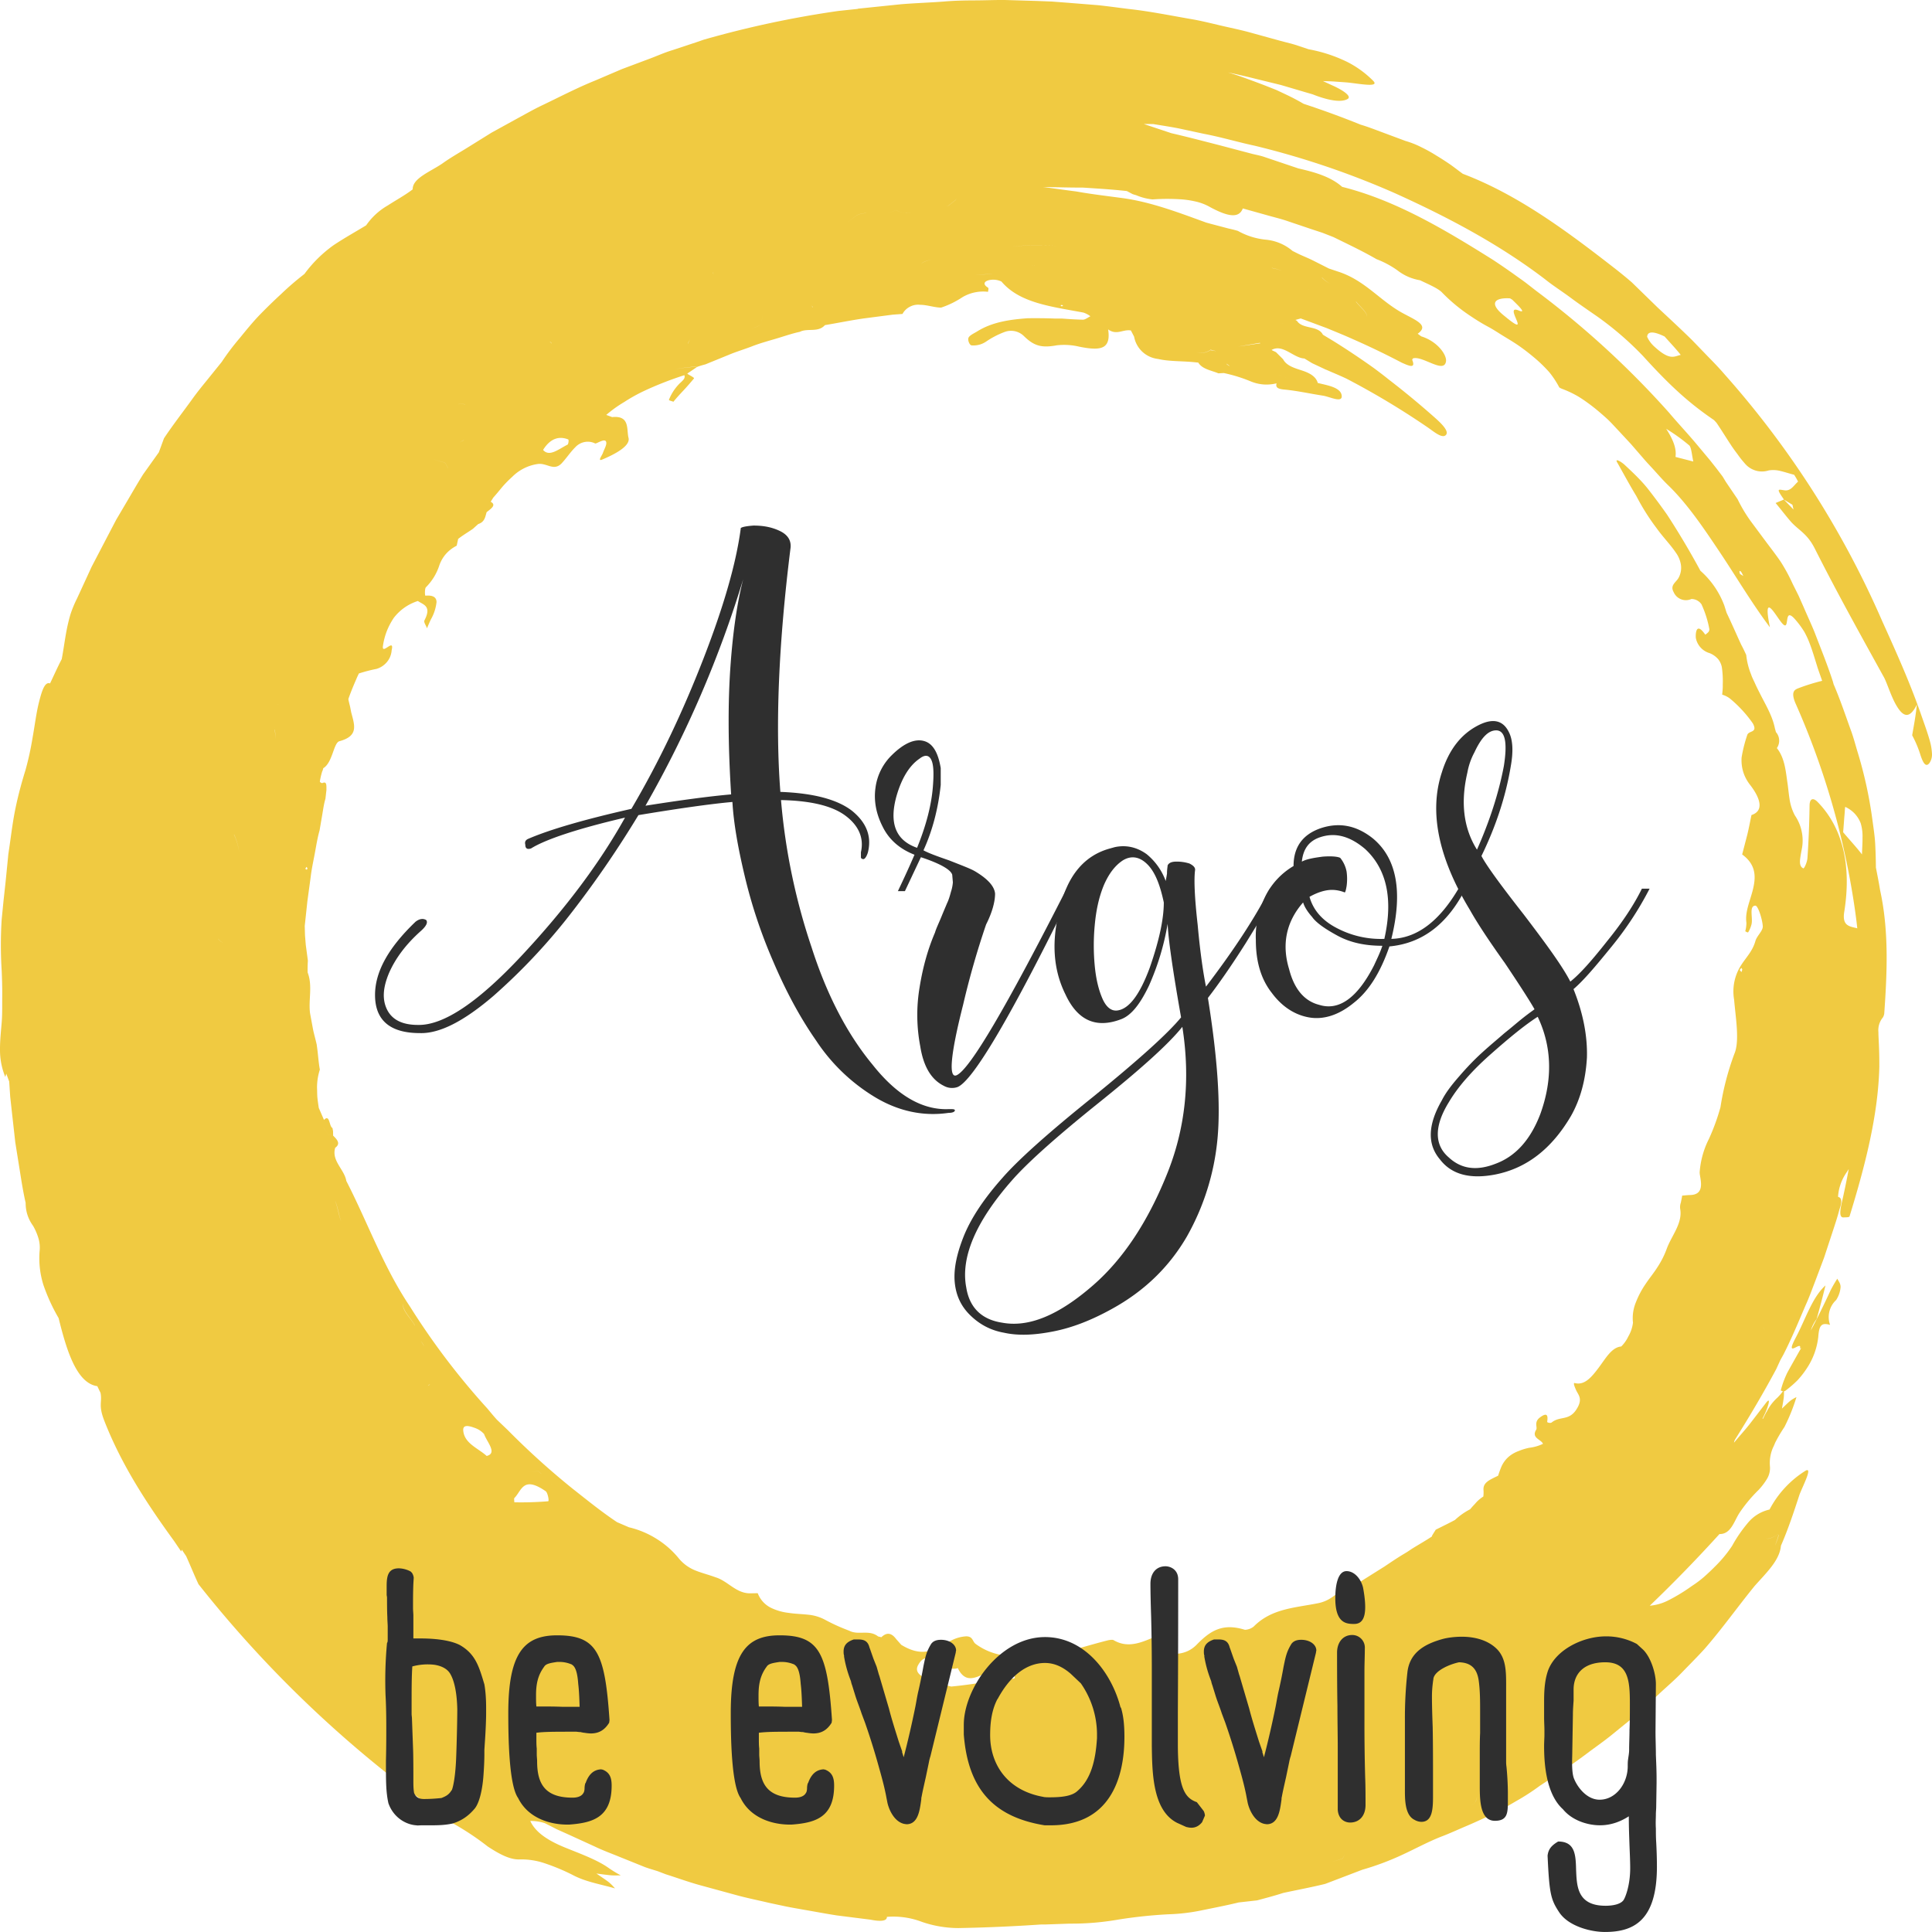 <svg width="84" height="84" fill="none" xmlns="http://www.w3.org/2000/svg"><path d="M77.432 67.205c.316-.723.568-1.488.806-2.217.137-.368.6-1.239.258-1.04a4.392 4.392 0 00-1.559 1.683c-.397.094-.721.3-.972.617-.249.3-.468.62-.655.962a5.52 5.52 0 01-.72.875c-.152.155-.316.31-.486.462a4.656 4.656 0 01-.55.413c-.34.245-.698.462-1.075.649a2.207 2.207 0 01-.75.205 62.415 62.415 0 003.03-3.116c.493.01.627-.535.86-.905.243-.365.522-.7.836-1.008a2.87 2.87 0 00.376-.495.91.91 0 00.124-.521c-.026-.285.017-.56.13-.825.034-.068.066-.14.093-.211.121-.238.256-.468.406-.689.212-.419.386-.852.523-1.3a1.55 1.55 0 00-.255.15c-.126.102-.25.232-.376.348.03-.164.06-.331.08-.487.008-.088.011-.177.008-.265a.125.125 0 00.062-.023c.184-.139.359-.288.522-.45a3.9 3.9 0 00.42-.541 3.08 3.08 0 00.488-1.354c.037-.527.153-.618.512-.519a1.01 1.01 0 01.264-1.08c.11-.17.175-.354.193-.553.007-.162-.086-.26-.142-.375a5.725 5.725 0 00-.293.508 35.83 35.83 0 01-.858 1.742c.053-.179.136-.344.25-.493.128-.446.263-.954.387-1.464-.575.516-.861 1.45-1.28 2.246-.542 1.013.285.09.168.496a.251.251 0 00.058-.028c-.204.36-.41.723-.603 1.074-.122.251-.22.51-.288.78 0 0 .043.026.095.032a2.298 2.298 0 01-.247.285c-.186.17-.337.367-.45.59-.063.098-.118.217-.163.313l-.031.013c.04-.088.084-.177.126-.266.103-.226.273-.744.027-.427l-.675.878c-.222.288-.484.57-.713.851a.341.341 0 01.046-.139c.628-1 1.233-2.021 1.79-3.063l.176-.384.135-.244c.358-.7.657-1.429.967-2.15.154-.336.281-.693.41-1.027l.39-1.035.344-1.046c.115-.35.233-.698.324-1.052.114-.309.115-.507-.06-.549a2.08 2.08 0 01.377-1.069 7.37 7.37 0 00.088-.139 35.091 35.091 0 01-.313 1.51c-.08.36-.085.604.086.593.087-.005.246.002.261-.043.653-2.12 1.245-4.36 1.296-6.512.003-.844-.041-1.245-.04-1.502a.868.868 0 01.194-.637.435.435 0 00.06-.17c.125-1.784.208-3.597-.183-5.374-.05-.318-.116-.645-.18-.973a23.815 23.815 0 00-.03-1.016c-.017-.34-.07-.675-.116-1.014a18.391 18.391 0 00-.656-3.012c-.1-.337-.185-.665-.308-.986-.233-.65-.454-1.305-.728-1.94l-.036-.131c-.234-.718-.524-1.43-.797-2.143-.144-.354-.307-.7-.457-1.051l-.232-.525-.26-.52a7.569 7.569 0 00-.527-.97c-.206-.3-.43-.588-.646-.877l-.649-.874a6.331 6.331 0 01-.57-.955l-.515-.76-.136-.226-.276-.363-.274-.347-.585-.7c-.39-.467-.81-.909-1.202-1.375a39.06 39.06 0 00-5.758-5.28c.132.314.181.551.092.66.09-.109.04-.346-.092-.66l-.459-.357c-.155-.118-.315-.226-.474-.342a30.64 30.64 0 00-.96-.66c-2.054-1.287-4.204-2.583-6.556-3.172-.493-.44-1.195-.641-1.9-.8l-1.533-.517c-.154-.047-.314-.078-.472-.116l-1.432-.378c-.693-.178-1.388-.36-2.088-.522l-1.197-.399.403.001c.371.062.743.117 1.114.19l1.107.238c.74.14 1.46.358 2.193.514a36.323 36.323 0 016.069 2.051c2.28 1.028 4.54 2.215 6.56 3.757.35.282.743.527 1.117.807.375.278.768.545 1.15.81.717.509 1.379 1.08 1.984 1.712 1.19 1.31 1.998 2.046 3.089 2.79.04.039.079.083.117.126.201.294.396.614.595.916.098.151.2.296.31.437.093.135.193.262.301.384a.989.989 0 00.477.33.964.964 0 00.583-.002c.177-.028.35-.018.521.028.195.046.392.114.582.16.065.095.122.195.172.3-.18.152-.31.419-.589.377-.278-.04-.378-.105-.024.4l-.362.152c.237.284.49.619.7.852.335.353.68.492 1 1.123.983 1.95 2.025 3.816 2.99 5.566.143.236.326.879.58 1.294.254.416.537.613.874-.077-.047.4-.089.668-.125.87l-.082.471c.152.283.275.576.368.882.103.304.218.524.376.334a.643.643 0 00.117-.41 2.448 2.448 0 00-.091-.555c-.11-.4-.278-.845-.406-1.218-.48-1.367-1.07-2.677-1.663-3.988a40.374 40.374 0 00-6.852-10.732c-.223-.26-.46-.508-.699-.75l-.71-.736c-.488-.48-.993-.947-1.494-1.414l-1.14-1.11a19.435 19.435 0 00-.713-.585c-2.056-1.6-4.214-3.216-6.63-4.13-.19-.137-.37-.281-.56-.414a12.66 12.66 0 00-.596-.383 6.446 6.446 0 00-.629-.35 3.885 3.885 0 00-.702-.28l-.977-.364c-.323-.119-.646-.248-.979-.346-.814-.33-1.65-.634-2.48-.907a9.58 9.58 0 00-.731-.387l-.451-.213-.509-.201a41.46 41.46 0 00-1.113-.41 11.779 11.779 0 00-.487-.154c.395.084.789.173 1.183.273l1.04.054-1.04-.054 1.121.274 1.105.326.27.078c.704.28 1.254.362 1.524.206.195-.11-.177-.374-.648-.585l-.42-.194c.17.005.341.008.509.02l.506.036c.492.042 1.47.246 1.17-.065a4.396 4.396 0 00-1.11-.814 6.421 6.421 0 00-1.696-.56l-.635-.21-.65-.172-1.294-.357c-.43-.117-.869-.204-1.305-.307-.436-.103-.861-.208-1.312-.282-.878-.153-1.752-.33-2.641-.426-.442-.055-.882-.117-1.327-.164L46.403.118l-.67-.051-.67-.026-1.34-.04c-.446-.006-.886.015-1.34.016-.455.002-.885.01-1.346.05-.614.047-1.246.067-1.866.118l-1.862.192-.024.011-.84.089c-1.979.283-3.93.7-5.85 1.249l-.303.105-1.046.347c-.36.107-.685.259-1.032.386l-1.173.44-1.16.496c-.784.316-1.527.705-2.286 1.068-.38.178-.743.39-1.114.589l-1.11.611-1.068.664c-.358.222-.722.427-1.066.674-.515.355-1.31.644-1.293 1.127-.34.26-.721.464-1.081.698a2.88 2.88 0 00-.944.867c-.474.288-.953.553-1.421.866-.487.35-.91.767-1.263 1.249-.352.272-.69.561-1.01.869a23.79 23.79 0 00-.939.913c-.302.315-.58.657-.856.996-.285.334-.55.683-.792 1.048l-.654.81c-.22.27-.438.54-.638.821-.406.563-.835 1.112-1.217 1.688l-.222.606.404-.28.016-.024c.033.133.074.254.102.396-.028-.142-.069-.263-.102-.396l-.016.024-.404.28-.684.96c-.271.432-.522.875-.782 1.313l-.39.662-.36.688-.707 1.355-.64 1.39a4.933 4.933 0 00-.284.69 7.751 7.751 0 00-.16.66c-.083.43-.134.842-.216 1.276-.182.347-.339.704-.508 1.057-.233-.095-.364.354-.481.815-.117.462-.185 1.026-.277 1.533-.078.482-.181.96-.313 1.43-.165.53-.31 1.068-.423 1.608-.115.54-.183 1.09-.26 1.632l-.06.408-.04.41-.081.814-.089.81-.08.813a17.68 17.68 0 00.001 2.211c.016.367.027.736.024 1.11-.005.375.008.753-.023 1.138-.03.383-.077.785-.074 1.195-.002.409.076.805.23 1.184l.048-.164-.008.012.13.349.044.663.073.662.148 1.322.21 1.315c.07.439.14.879.24 1.312-.002.367.106.701.323 1 .09.155.162.317.217.489.069.204.09.414.066.627-.037.49.018.97.162 1.44.173.507.395.993.666 1.456.348 1.414.784 2.831 1.682 2.96l.14.29c.08.414-.104.512.156 1.193.746 1.923 1.854 3.616 3.045 5.253l.304.449.03-.076.19.285c.18.397.346.814.534 1.215a50.672 50.672 0 009.795 9.447.91.91 0 00.505.594c.125.075.263.139.404.204.14.064.282.118.414.184.51.29.996.614 1.457.975.49.32.965.584 1.402.562a3.15 3.15 0 011.082.17c.435.146.857.323 1.264.534.554.283 1.192.381 1.786.557a2.297 2.297 0 00-.259-.263c-.165-.128-.363-.254-.549-.384.217.028.442.06.647.078.15.01.278 0 .414.003a5.276 5.276 0 01-.508-.308c-.504-.363-1.22-.62-1.899-.896-.678-.275-1.288-.628-1.529-1.162.215-.003.426.028.631.094l.53.27.543.244 1.085.496c.358.174.733.309 1.1.46l1.105.445c.179.064.363.116.543.173l.35.134c.506.16 1.002.342 1.514.482l1.531.418c.48.133.97.23 1.454.345l.733.156c.244.05.488.09.735.135.489.083.976.177 1.468.253l1.476.187c.437.088.715.06.706-.123a3.492 3.492 0 011.524.218 4.908 4.908 0 001.588.269 71.238 71.238 0 003.609-.157h.196l-.005-.017.005.017 1.034-.036c.713.005 1.422-.055 2.124-.178a20.816 20.816 0 012.156-.228 8.304 8.304 0 001.525-.186c.513-.104 1.035-.206 1.54-.329l.801-.09c.377-.102.758-.2 1.13-.322.61-.132 1.226-.246 1.833-.395l1.61-.615a11.89 11.89 0 001.76-.66c.56-.26 1.097-.552 1.653-.772.383-.143.75-.316 1.122-.472.371-.158.74-.329 1.105-.502.364-.175.716-.382 1.062-.585a9.415 9.415 0 001.015-.658c.707-.464 1.412-.922 2.086-1.432.338-.254.683-.493 1.01-.756l.979-.796c.153-.133.307-.26.455-.395l.44-.415.175-.163c.343-.324.706-.628 1.035-.97.329-.341.662-.672.977-1.017.777-.89 1.443-1.835 2.183-2.743.505-.571 1.091-1.114 1.145-1.752zm.547-45.051l-.416-.431.369.223.047.208zm-5.942 51.065c.023-.037.034-.082.054-.122-.022.047-.045.085-.058.13l.004-.008zM55.822 3.206zm5.38 11.184l.272.149-.272-.149zm-4.237.523l-.364-.147.364.147zm-1.457-.75l-.18-.049.18.049c.106-.132.277-.12.468-.051-.191-.069-.362-.08-.468.05zm.357 2.23a3.775 3.775 0 00-.287-.093 1.05 1.05 0 00-.543-.027c-.15-.04-.309-.066-.463-.1.154.034.313.06.463.1a1.05 1.05 0 01.543.027c.094.025.191.058.287.093l.289.111-.29-.111zm-2.721-.644l.17.06a.637.637 0 01.155.117c-.057-.035-.11-.067-.155-.117l-.17-.06zm.96-.492c.165.05.313.13.443.242-.13-.116-.278-.2-.444-.252l.002.01zm-.707.41c.122-.09.213-.232.33-.327-.11.085-.203.228-.33.326zm-.77-.444a.7.7 0 01-.618.083.698.698 0 00.627-.1l.252.063-.262-.046zm-.05.422l-.025.003.026-.003zm-6.363-2.364c-.01.017-.032.028-.045.04a.343.343 0 01-.055-.034l.015-.024a.477.477 0 01.091.009l-.006.01zm-10.874.08a.3.3 0 00-.07-.074l.223-.268-.223.268a.333.333 0 01.075.062l-.005.012zM13.92 34.383zm-.608 3.3c.022.019.04.04.056.065a.279.279 0 01-.025.066.338.338 0 01-.07-.042.37.37 0 00.048-.084l-.01-.005zm.494 10.9c-.02.075-.046.146-.08.215.036-.067.065-.137.088-.209l-.008-.005zm-.132.304a.724.724 0 01-.123.139.737.737 0 00.13-.134l-.007-.005zm4.36 8.743a.54.54 0 01.061.465l.205.207c.055.08.107.16.144.236-.047-.082-.1-.163-.144-.236l-.205-.207a.54.54 0 00-.06-.465c-.172-.325-.544-.617-.527-.981l-.24-.392c-.366.08-.752-.14-1.007-.573.25.44.641.653 1.007.573l.24.392c-.002.358.364.66.534.985l-.008-.004zm5.92 6.877l.143.125.044.13-.044-.13-.144-.125-.403-.422c-.053-.032-.097-.078-.145-.12-.226.016-.452.037-.689.042.237-.005.463-.026.691-.044.045.045.093.084.143.122l.403.422zm52.59-33.194zM16.683 74.23c.075-.055.253.015.46.16-.206-.141-.382-.214-.46-.16zm1.158.873s.003 0 .002.001h-.002zm0 0a.061.061 0 01-.042.032.06.06 0 00.042-.028v-.004zm39.038-62.53l.058.036-.058-.035zm-.055-.07zm-4.976-1.741zm3.796 2.01a.14.14 0 00.012.076.135.135 0 01-.007-.082l-.005.007zm-4.03-.426a3.234 3.234 0 00.003-.003l-.002.003zm1.02 1.305l.26.158.755.54-.755-.54-.26-.158zm2.117-1.767l-.518-.107.518.107zm-2.71-1.235l.064-.03-.064.03zm-12.022.978a.398.398 0 00.049.091c.023.038.051.072.08.11-.029-.038-.057-.072-.08-.11a.344.344 0 01-.039-.097l-.01.005zM20.466 22.08c-.048.077-.152.178-.216.26l-.157.25.157-.25c.07-.078.164-.176.216-.26zm.694 41.222l.293.405-.293-.405c-.373-.338-.968-.542-1.018-1.096-.033-.308.296-.2.539-.109.143.056.264.14.366.253.117.34.594.835.113.952zm55.53-5.594c-.015.026-.03.05-.047.075l.048-.075c.01.049.024.1.039.153l.044.162-.044-.162c-.015-.052-.03-.104-.04-.153zM40.789 8.207l.131.588.22.152a.241.241 0 00.094-.005l.313-.248c.15-.237.36-.225.586-.173-.227-.052-.445-.069-.584.176l-.312.247a.266.266 0 01-.094.004l-.222-.152-.13-.588-.002-.001zm9.003 64.932l-.074.062.074-.062zm-.207.026a.19.19 0 00-.007-.003l.007.003zM36.93 9.408h-.106.106zm-8.651 3.495c.362-.169.53-.199.6-.157-.07-.042-.243-.014-.6.157zm-4.364 1.962c.093.036.105.097-.148.235l.04.007-.04-.007c.248-.13.237-.191.142-.228l.006-.007zm-7.308 9.72l.058-.024c.057-.017.118-.03.176-.047-.058.017-.119.03-.176.047l-.058.024zm6.892-9.944a.287.287 0 01.028-.073.265.265 0 00-.033.081l.005-.008zm-3.592 3.245a1.128 1.128 0 00-.006.01l.006-.01zm-.275.616l.064-.188-.064.188zm.589-.91a.443.443 0 00-.29-.016.445.445 0 000-.002.461.461 0 01.292.015l-.002.002zm-2.34 3.823l.01-.016-.01.016a45.906 45.906 0 01-.272-1.2c.083.409.172.812.267 1.21l.004-.01zm-7.545 29.19l-.083.063.083-.062zm6.317-27.792l.013.03-.013-.03zm-2.767 2.513zm-.351.854l.047-.075c-.024.032-.037.059-.053.084l.006-.009zm0 0a.73.73 0 01-.006.01l.006-.01zm.405-1.193c.002-.058.012-.116.018-.175-.006.06-.016.117-.018.175zm3.393-2.611l.04.044-.04-.044zm4.225-5.89a.875.875 0 00-.015.015l.015-.014zm0 0a.476.476 0 01-.01.012l.01-.011zm-9.51 14.134l.144.041-.144-.04zm8.1-11.854l-.34.025.34-.025zm.015.38a.783.783 0 00-.177.09.744.744 0 01.183-.097l-.006.008zM9.962 47.233zm-.347-4.883zm-.119-1.53a.413.413 0 00.232.177.412.412 0 01-.24-.182l.008.004zm.684-4.533c.117.256.191.522.222.8a2.605 2.605 0 00-.23-.804l.008.004zm.842-1.477a1.676 1.676 0 01.01-.282c-.015.092-.02.184-.018.277l.008.005zm.925-3.08c-.01-.068-.022-.137-.033-.203.011.066.024.135.033.203a2.8 2.8 0 01.037.408 2.813 2.813 0 00-.045-.412l.008.004zm.646-.693l.033.021-.033-.021zm6.88-10.689l-.097-.184-.038-.049-.56-.165.562.163.037.048.098.185-.003.002zm4.422-5.481l-.061-.02.06.02zm4.32-3.107l-.221.037.221-.037a1.276 1.276 0 00.008.006l-.008-.006zm-3.782 3.752l-.295.287.295-.287zm-1.466 1.727zm14.049-7.86l.001-.042-.001.043zm-6.075 2.015l.135-.07-.135.07c-.09.045-.185.093-.286.146.108-.05.201-.096.286-.146zm.344.542l.418.192-.418-.192c-.277.025-.307-.033-.262-.118-.038.09-.008.148.268.122l-.006-.004zm3.285-1.628l.004.055c-.24.076-.49.147-.728.227.239-.08.487-.151.728-.227l-.004-.055-.112.01.112-.01zm3.09-1.037a.869.869 0 00-.413.096l-.404.304.405-.307a.869.869 0 01.414-.095.467.467 0 01.123.02.404.404 0 00-.12-.025l-.004.007zM17.144 25.713zm8.982-10.45a.206.206 0 00-.016-.043c-.006-.136-.063-.286-.069-.422.006.136.063.286.069.422a.206.206 0 01.016.044zm11.867-5.89zm.25.123l-.039-.023.038.023zm.724-.362c.207.128.429.16.665.101.086-.014.174-.035.26-.055-.086.02-.174.04-.26.055a.833.833 0 01-.665-.1l-.39.152.39-.153zm-.429 1.985zm3.908-.845zm.2.231h.209-.209zm.723.058l.016.05-.016-.05c-.088-.016-.173-.024-.27-.039.097.015.182.023.27.039zm31.26 50.707zm-51.962 4.568zm1.166-.566c-.49.04-.98.055-1.471.045-.002-.094-.021-.166.006-.19.153-.152.25-.4.426-.521.176-.122.439-.112.932.23.086.058.16.429.107.436zm-5.14-5.092c-.02.031-.06.053-.088.079-.06.053-.117.108-.18.156.063-.048.12-.103.18-.156.019-.031.057-.054.088-.079zm-.401-.818a.265.265 0 00.111-.083.275.275 0 01-.105.075l-.006.008zm-2.424-4.889c.014.155.04.309.078.459a2.974 2.974 0 01-.072-.467l-.006.008zm-1.014.356l.15.109-.15-.109zm-.277-2.61c.115.282.154.6.254.887-.11-.293-.148-.61-.257-.89l.002.003zm-1.66-4.002l.076.1-.075-.1zm-.248-2.672l-.034-.178.034.178zm4.862-20.01zm5.322-6.438l.07-.06-.07.06c-.1.11-.204.217-.304.325.1-.108.205-.215.304-.325zm14.563-8.487zm7.155.759c.315-.615.922-.618 1.576-.536-.654-.082-1.261-.079-1.576.536zm.41.175l-.177.004.177-.005zm1.028-.855c-.678-.015-1.35-.02-2.025.014l-.206-.01.206.01c.677-.038 1.347-.03 2.025-.014zm1.222-8.375zm6.092 79.903l.038.008-.038-.008zm22.39-40.13s.035.04.037.061a.431.431 0 01-.036.117l-.072-.09a.306.306 0 01.07-.089zm-3.74 13.66zm-.02-.048zM43.7 72.977l-.093.017a.623.623 0 00-.41.074c-.608.108-1.233.204-1.841.26l-.133-.032c-.297-.114-.673-.18-.953-.312-.28-.133-.504-.306-.353-.585.233-.436.502-.333.81-.162.31.169.626.4.916.288.452.944 1.132.062 1.698.128.306.04.58-.02.728.168.208.27-.255.13-.37.156zM20.816 61.696zm-1.202-1.465l.066.118-.066-.118zM14.12 51.66l.236.313-.236-.313-.313-.698.313.699zm-.92-2.446zm-.162-.316zm.24-7.382l-.334-.964.334.964zm-.288-2.005zm.187-1.074zm.154-1.608zm2.601-8.207a.488.488 0 00.344-.08.494.494 0 01-.34.075l-.004.005zm.525-.988l.19.018-.19-.018zm8.511-10.192zm-1.35 2.111c.33-.525.721-.591 1.085-.448.04.024.005.21-.025.226-.392.195-.788.547-1.063.235l.004-.013zm2.645-1.77c-.001.03-.003.061-.002.088l.004-.092-.002.003zm.01.163a.198.198 0 00.026.063.193.193 0 01-.026-.065v.002zm3.738-3.205l.611.02-.61-.02c-.045.07-.076.148-.112.22.025-.082.07-.153.111-.22zm2.639-.416a5.5 5.5 0 01.441-.204c.023-.142.05-.289.059-.428-.008.139-.036.286-.059.428-.15.064-.3.132-.441.204zm2.566-1.691c.085-.044.177-.083.266-.128-.087.042-.18.082-.267.127l.314.34-.314-.34-.282.063.282-.063zM40.03 11.6c-.03-.123.062-.233.491-.316-.434.09-.527.201-.49.316zm.8.126a1.931 1.931 0 01-.113-.137c.017.047.063.1.102.143l.01-.006zm2.365.184c.591-.01 1.111-.089 1.377-.541-.266.452-.792.527-1.377.54-.29.024-.6.024-.882.044.282-.02.579-.028.882-.043zm14.516 1.365l.006.038-.006-.038zm-.048-.357a.757.757 0 01.448.172.764.764 0 00-.451-.175l.003.003zm.75.424l-.136-.116.135.116zm.309.187a.786.786 0 01-.158-.08.803.803 0 00.15.085l.008-.005zm.242-.413c.185.24.553.516.456.707.094-.184-.28-.463-.464-.704l.008-.003zm-1.482-1.047c.103.111.224.201.362.267a1.182 1.182 0 01-.37-.264l.008-.003zm-2.178-.418c.15.026.294.068.435.124a2.328 2.328 0 00-.442-.12l.007-.004zm-1.449-1.364l-.012.062.012-.062zm-6.377-.794zm-.897-.524l-1.195-.148 1.195.148zm-26.57-2.011zm-.346.172a.622.622 0 01-.073.034.955.955 0 00.07-.03l.003-.004zm-.14.062c-.022.007-.046.016-.066.021-.02.005.04-.01.069-.013l-.004-.008zM59.101 80.07c.423-.34.9-.573 1.431-.701.2-.063.402-.122.603-.187-.2.065-.402.124-.603.187a3.614 3.614 0 00-1.431.7 4.446 4.446 0 01-.276.165c.09-.046.183-.1.271-.158l.005-.007zm21.134-44.986c.317.152.54.389.666.711.059.204.085.412.078.623.003.24-.018.495-.023.732-.237-.309-.505-.594-.82-.967.024-.25.04-.532.06-.751.02-.218.017-.362.04-.347zm-1.117-6.23a.2.2 0 00.001-.002l-.001.003zm-3.322-3.811a30.57 30.57 0 01-.14-.086.27.27 0 01-.025-.136s.058.018.073.045c.016.027.053.09.092.177zm-2.35-5.679c.094.092.117.448.176.702l-.775-.2c.05-.323-.07-.71-.404-1.221a7.63 7.63 0 011.002.72zm-7.41-5.863c-.721-.3.65 1.295-.604.254-.775-.607-.388-.824.225-.782l.096.059c.187.188.667.63.283.47zm-4.292-1.315c.339.165.8.355.968.546.38.388.799.732 1.256 1.03.23.155.47.303.72.437s.486.294.729.442c.244.147.486.293.716.46.23.164.445.337.653.515.205.177.396.366.576.569.167.206.311.427.434.66a.68.68 0 00.152.073c.23.087.45.192.661.315.213.128.414.273.612.424.197.152.388.315.592.497.205.182.37.373.553.565l.544.586.525.606c.167.198.36.395.535.591.177.196.344.386.54.577.851.82 1.559 1.876 2.275 2.945.715 1.07 1.382 2.201 2.168 3.25-.319-1.563.21-.583.47-.25.48.634.047-.786.653-.063.14.161.265.334.376.516.094.17.174.345.24.527.133.352.231.7.35 1.075l.182.522a8.67 8.67 0 00-1.073.337c-.13.06-.306.157-.066.685a34.13 34.13 0 012.569 8.961c.036.261.072.521.097.78a.344.344 0 00-.054-.017c-.311-.073-.611-.112-.511-.71.317-1.989-.058-3.64-1.155-4.764-.176-.184-.343-.184-.354.136-.01.754-.04 1.535-.091 2.281-.007.184-.143.49-.185.463-.2-.097-.14-.372-.106-.601l.036-.197c.057-.26.06-.52.008-.78a1.9 1.9 0 00-.301-.721 2.208 2.208 0 01-.232-.716c-.04-.252-.06-.511-.101-.771-.071-.512-.127-1.035-.45-1.442a.548.548 0 00.099-.352.546.546 0 00-.139-.341l-.047-.172c-.115-.568-.428-1.057-.676-1.562a6.879 6.879 0 01-.185-.381c-.054-.125-.13-.26-.172-.393a3.108 3.108 0 01-.212-.848c-.068-.147-.135-.294-.214-.436-.215-.465-.417-.936-.64-1.399l-.098-.312a3.76 3.76 0 00-1.04-1.513 34.73 34.73 0 00-1.444-2.431 26.943 26.943 0 00-.845-1.139c-.295-.37-.643-.697-.99-1.021-.128-.127-.484-.351-.327-.098.27.477.533.97.82 1.44.254.49.546.955.88 1.396.272.384.608.722.838 1.066a1.2 1.2 0 01.22.527.903.903 0 01-.099.562c-.104.199-.388.32-.217.625a.58.58 0 00.772.3.532.532 0 01.439.232c.16.347.274.709.343 1.085a.193.193 0 01-.08.156.557.557 0 01-.099.078c-.432-.63-.424.057-.408.153a.852.852 0 00.603.652c.144.06.267.148.369.264.079.102.13.215.156.34.037.255.05.512.04.77.006.15-.012.28-.024.43.124.036.236.092.339.17.381.317.713.676.994 1.08.229.426-.185.297-.246.51-.108.32-.19.645-.244.978-.025.45.103.852.387 1.206.26.34.717 1.068.043 1.29-.062.29-.113.575-.183.858l-.222.855c.602.44.596.957.481 1.466-.113.508-.368 1.011-.296 1.507a1.436 1.436 0 01-.05.366c.04.024.112.068.128.043.065-.109.114-.225.144-.347.069-.278-.122-.804.17-.809.109 0 .294.56.32.89.013.21-.262.417-.326.665-.128.438-.403.697-.615 1.032a2.102 2.102 0 00-.305 1.507c.06.744.25 1.798.01 2.349-.28.754-.482 1.526-.604 2.32-.13.47-.296.928-.499 1.373a3.82 3.82 0 00-.405 1.443c-.02.22.312.986-.415 1.003-.113.002-.23.017-.346.024-.013.096-.038.201-.057.302-.031.087-.042.177-.031.269.118.627-.376 1.173-.583 1.741a3.807 3.807 0 01-.397.79c-.16.257-.36.494-.526.746a3.928 3.928 0 00-.416.785 1.812 1.812 0 00-.129.894 1.58 1.58 0 01-.208.607 1.49 1.49 0 01-.303.427c-.413.037-.665.5-.97.908-.306.408-.614.793-1.045.683-.099-.03.01.203.048.296.09.207.283.356.084.738-.343.655-.757.367-1.143.68-.048.038-.2.006-.193-.033.036-.245.02-.436-.312-.189-.275.201-.103.43-.165.534-.228.365.22.42.294.615a1.86 1.86 0 01-.591.171 2.5 2.5 0 00-.462.14 1.495 1.495 0 00-.346.179c-.18.13-.315.296-.406.497a4.14 4.14 0 00-.145.4c-.071.034-.141.066-.205.099-.26.13-.451.253-.431.524a1.41 1.41 0 01-.008.283 1.49 1.49 0 00-.373.33c-.07.07-.136.147-.202.223-.24.125-.46.28-.657.464-.275.148-.557.285-.836.423l-.152.243-.018.055c-.265.176-.542.333-.81.498-.079.048-.153.101-.229.15-.074.05-.215.13-.322.197-.233.145-.469.305-.7.46l-.706.443c-.234.146-.46.296-.701.439a2.306 2.306 0 00-.138.074l-.015-.158c-.448.275-.703.655-1.284.787-1.008.21-2.05.223-2.841 1.024a.646.646 0 01-.382.141c-.979-.305-1.513.044-2.112.662-.223.22-.49.345-.803.377a2.093 2.093 0 01-.86-.072c-.446-.15.28-.314.385-.492.043-.068.059-.208.033-.21a1.066 1.066 0 00-.473.002c-.612.262-1.233.568-1.885.179-.036-.022-.157-.006-.224.007-.47.117-.936.257-1.41.384-.481.11-.966.195-1.457.254a11.49 11.49 0 01-1.541.034 2.67 2.67 0 01-1.367-.517c-.135-.105-.107-.327-.411-.324-.216.015-.421.07-.613.167-.632.296-1.136.854-2.203.202l-.22-.248c-.22-.298-.43-.289-.645-.082l-.142-.034c-.391-.31-.85-.045-1.24-.243l-.183-.072a8 8 0 01-.869-.403 1.936 1.936 0 00-.766-.229c-.273-.03-.563-.035-.828-.078a2.357 2.357 0 01-.779-.224 1.165 1.165 0 01-.568-.632l-.334.006c-.616 0-.966-.537-1.502-.698-.275-.103-.566-.175-.843-.283-.287-.11-.53-.28-.73-.51a3.915 3.915 0 00-.977-.87 3.973 3.973 0 00-1.212-.51l-.519-.223c-.675-.449-1.302-.96-1.939-1.461a33.663 33.663 0 01-2.815-2.545l-.471-.45c-.149-.162-.284-.333-.426-.499a31.325 31.325 0 01-3.35-4.416c-1.152-1.711-1.837-3.65-2.77-5.465-.083-.502-.653-.872-.483-1.442.243-.173.096-.348-.09-.527l-.217-.05c-.074-.107-.157-.217-.215-.321.064.108.14.214.215.32l.217.051-.003-.195-.027-.14c-.144-.05-.111-.625-.367-.348l-.227-.524c-.022-.147-.044-.294-.059-.438-.014-.143-.009-.293-.017-.439 0-.268.04-.531.123-.788-.056-.296-.072-.6-.112-.898l-.025-.19c-.05-.227-.117-.45-.162-.673l-.127-.688c-.078-.59.12-1.186-.105-1.774a5.62 5.62 0 01.01-.515l-.091-.68-.034-.412-.012-.415.115-1.073.141-1.034c.039-.344.113-.682.177-1.023.065-.34.115-.681.212-1.023l-.18-.029-.063-.46.063.46.18.03.118-.692c.04-.232.07-.463.137-.685l.044-.387c-.004-.177.026-.396-.181-.294a.141.141 0 01-.106-.065 3.16 3.16 0 01.102-.444c.026-.04.034-.095.048-.14.408-.246.443-1.094.697-1.172.842-.227.669-.683.517-1.253l-.044-.228-.074-.307-.004-.055c.103-.293.223-.583.352-.878.03-.076.068-.15.104-.226.25-.08.505-.147.765-.198a.936.936 0 00.457-.303.883.883 0 00.202-.504c.119-.503-.305.058-.377-.087l-.007-.062c.058-.46.22-.883.482-1.27.272-.347.618-.59 1.042-.727.239.165.61.217.29.835-.052.083.07.229.106.352.056-.13.108-.26.17-.386a1.94 1.94 0 00.246-.755c-.003-.188-.128-.308-.48-.277-.036.002-.034-.325.02-.367.273-.276.469-.598.586-.966.138-.376.389-.655.75-.84l.064-.295c.207-.163.428-.291.638-.436l.234-.21c.29-.094.304-.32.366-.517.207-.163.433-.313.176-.453l.112-.179c.139-.155.27-.317.402-.476.134-.153.278-.298.429-.434a1.956 1.956 0 011.11-.553c.394-.05.678.316 1.018-.013.22-.233.4-.512.613-.72a.736.736 0 01.401-.222.717.717 0 01.456.062c.05.03.412-.24.476-.077.05.117-.084.332-.138.492-.037.11-.268.399 0 .273.467-.198 1.207-.566 1.114-.93-.094-.365.075-.983-.712-.903l-.256-.095c.244-.211.506-.398.785-.563.27-.176.55-.333.84-.47.575-.27 1.166-.5 1.77-.694.066.162-.123.264-.26.417a2.065 2.065 0 00-.41.655c-.015.022.128.056.196.082.14-.177.296-.341.449-.505.152-.164.302-.336.444-.508.024-.037-.185-.133-.288-.203l.01-.017.402-.272-.198-.005c-.254.02-.506.052-.757.097a7.54 7.54 0 01.764-.104l.2.005c.113-.046.235-.078.363-.113l.138-.178-.138.178 1.006-.41c.33-.14.688-.245 1.02-.374.333-.13.688-.228 1.037-.33.347-.103.69-.225 1.046-.302.342-.17.791.044 1.088-.29.563-.094 1.12-.209 1.683-.29l.844-.11.423-.055.423-.031a.752.752 0 01.323-.315c.141-.073.29-.1.447-.082.294-.001.618.12.91.121.331-.11.64-.262.93-.455a1.774 1.774 0 011.11-.231c0-.063.045-.157-.01-.187-.194-.118-.193-.25.028-.314a.836.836 0 01.565.054c.786.931 2.147 1.085 3.563 1.349.11.037.212.09.304.161-.113.052-.223.153-.34.148-.198-.005-.4-.015-.599-.028l-.3-.021h-.293a24.263 24.263 0 00-1.2-.013c-.79.057-1.55.17-2.193.574-.142.086-.332.17-.376.277-.043.106.05.317.13.328.241.019.46-.04.656-.178a3.73 3.73 0 01.768-.398.798.798 0 01.864.18c.442.433.776.511 1.42.394a2.81 2.81 0 01.965.056c.572.118.91.12 1.1-.013.189-.134.22-.394.169-.735.377.27.64-.014.989.046l.14.269c.023.126.064.245.126.357a1.18 1.18 0 00.551.512c.119.054.241.087.37.102.49.115 1.089.084 1.63.146l.112.01c.175.286.553.336.877.468l.234-.013c.395.084.779.202 1.151.355.37.156.751.187 1.143.093-.05.171.045.24.31.268.555.049 1.13.178 1.685.264.308.04.884.351.836-.006-.048-.357-.638-.441-1.04-.543-.083-.3-.387-.445-.711-.55-.324-.103-.656-.208-.796-.48l-.31-.309-.161-.078-.511-.309-.976.143.943-.16.064-.102c.36-.412.863-.34 1.407-.167-.539-.183-1.047-.245-1.407.167l-.064.102.511.31c.489-.28.95.347 1.431.37l.335.204.529.248a.343.343 0 00.085.037c.298.132.599.253.889.392a34.328 34.328 0 013.532 2.121c.253.174.611.486.775.33.163-.153-.165-.481-.427-.718a37.406 37.406 0 00-2.06-1.707c-.205-.165-.42-.328-.633-.487a34.236 34.236 0 00-1.745-1.167l-.476-.287c-.206-.413-.887-.227-1.128-.603l-.068-.04.233-.064 1.122.417c.37.153.741.302 1.106.466a34.22 34.22 0 012.162 1.039l.112-.122-.112.122c.327.146.62.274.453-.128l.033-.056c.414-.137 1.37.698 1.44.116.03-.27-.364-.854-1.078-1.076l-.154-.114c.526-.374-.104-.592-.7-.923-.962-.538-1.61-1.411-2.77-1.781l-.388-.13-.295.2.295-.2-.639-.323c-.222-.114-.435-.198-.654-.298l-.013.312.233.14-.233-.14.013-.312-.288-.143a2.095 2.095 0 00-1.153-.49 3.097 3.097 0 01-1.224-.382c-.137-.043-.28-.075-.421-.108l-.753-.198-.21-.058c-1.191-.433-2.412-.902-3.663-1.067-.666-.09-1.329-.167-1.986-.285-.476-.06-.951-.13-1.43-.192.581.006 1.153.027 1.717.024.64.042 1.284.08 1.917.151l.248.132c.051.019.104.034.158.048a2.4 2.4 0 00.713.183 9.029 9.029 0 011.223-.004c.211.013.42.044.627.091.228.049.444.13.647.246.79.427 1.26.495 1.425.06l.996.278c.33.096.672.174.99.286l.987.333.486.16.486.19c.63.311 1.262.606 1.866.957.326.124.631.287.915.49.29.225.619.368.983.429zM59.72 16.68a.884.884 0 00.389-.052.896.896 0 01-.396.049l.007.003zm.468-.09c.036-.015.07-.032.105-.051-.041.015-.075.032-.11.047l.005.005zm12.89-1.16c-.278.057-.46.27-1.133-.346a1.282 1.282 0 01-.33-.441c.017-.278.346-.214.76-.012.233.265.478.517.698.796l.005.004zm-16.59 66.232l.112-.034-.112.034zm1.418-.707l.466-.15.109-.201c.102-.024.193-.043.276-.057.28-.052.435-.05.506-.01-.07-.043-.226-.042-.507.01a4.657 4.657 0 00-.275.057l-.107.203-.468.148zm5.805-2.258l.416-.325c.104-.164.085-.333.133-.495-.053.167-.025.343-.133.496l-.416.323zm8.264-5.294a.378.378 0 00-.02.187.381.381 0 01.012-.192l.008.005zm5.325-6.69c-.652.408-.604.078-.524-.283-.08.36-.137.685.524.283.087.053-.094.346-.108.49.006-.148.188-.444.1-.494l.008.004z" fill="#F0CA41"/><path d="M18.058 40.084c-1.195 1.146-1.78 2.212-1.751 3.249.028 1.038.667 1.584 1.945 1.584.862.028 1.919-.518 3.197-1.612a25.95 25.95 0 003.447-3.686c1.055-1.365 2-2.758 2.862-4.179 1.807-.3 3.169-.49 4.086-.572.056.955.25 2.02.529 3.195a21.932 21.932 0 001.222 3.687c.556 1.31 1.168 2.458 1.89 3.495a8.043 8.043 0 002.558 2.457c1 .602 2.084.847 3.196.684.194 0 .277-.055.277-.11 0-.054-.083-.054-.25-.054-1.166.054-2.278-.602-3.335-1.94-1.084-1.31-1.973-3.003-2.64-5.08a27.15 27.15 0 01-1.334-6.416c1.278.026 2.224.245 2.806.682.584.437.807.983.668 1.584v.218c0 .055.056.083.111.083s.14-.11.195-.3c.166-.684-.055-1.284-.696-1.803-.639-.492-1.667-.765-3.112-.82-.223-2.867-.083-6.417.444-10.623.029-.328-.138-.573-.5-.737-.361-.165-.723-.219-1.112-.219-.388.028-.583.082-.556.137-.195 1.474-.722 3.331-1.611 5.625-.89 2.294-1.919 4.48-3.142 6.554-2.057.465-3.557.902-4.502 1.311-.111.056-.14.137-.111.246 0 .165.083.219.25.165.612-.383 1.973-.847 4.085-1.34-1.112 1.994-2.613 3.989-4.502 6.01-1.89 2.02-3.391 3.03-4.503 3.003-.667 0-1.112-.218-1.335-.655-.221-.437-.194-.956.084-1.611.278-.63.723-1.23 1.362-1.803.25-.218.333-.383.25-.491-.138-.082-.306-.055-.473.082zm10.006-5.053a47.947 47.947 0 004.252-9.858c-.25.955-.444 2.211-.555 3.768-.112 1.556-.112 3.414.028 5.598-.945.082-2.169.247-3.725.492z" fill="#2F2F2F"/><path d="M40.15 36.97c.196.11.557.246 1.113.437.556.22.917.355 1.111.465.556.327.862.655.89.982 0 .329-.112.792-.39 1.34a36.347 36.347 0 00-1 3.494c-.556 2.185-.64 3.223-.278 3.06.584-.274 2.168-2.978 4.78-8.111h.307c-2.697 5.515-4.392 8.383-5.06 8.629a.73.73 0 01-.583-.054c-.556-.274-.89-.847-1.029-1.72a7.256 7.256 0 01-.028-2.568c.14-.874.363-1.666.668-2.376.056-.191.166-.41.277-.683.112-.273.195-.465.251-.6.055-.11.11-.273.167-.492a1.73 1.73 0 00.083-.41l-.028-.328c-.055-.219-.528-.492-1.362-.765l-.695 1.475h-.305c.167-.355.416-.873.722-1.583-.639-.247-1.111-.656-1.39-1.23-.277-.546-.389-1.12-.305-1.692a2.422 2.422 0 01.722-1.421c.53-.519 1.002-.71 1.39-.6.39.108.612.518.723 1.174v.737c-.111 1.037-.362 1.994-.75 2.84zm-.277-.109c.388-.956.64-1.884.694-2.758.028-.383.028-.71-.028-.93-.083-.326-.278-.408-.556-.19-.444.3-.777.847-1 1.612-.333 1.174-.055 1.939.89 2.266z" fill="#2F2F2F"/><path d="M55.214 38.637c-.668 1.31-1.613 2.73-2.78 4.26-.111-.547-.25-1.448-.36-2.677-.14-1.228-.167-2.021-.112-2.404 0-.108-.084-.19-.25-.273a1.838 1.838 0 00-.556-.082c-.223 0-.334.056-.39.165 0 .054-.027.164-.027.355-.028.191-.055.3-.055.327a2.698 2.698 0 00-.834-1.174c-.418-.3-.89-.41-1.39-.3l-.195.055c-1.111.3-1.862 1.174-2.196 2.649-.361 1.392-.278 2.621.25 3.686.528 1.147 1.334 1.502 2.419 1.092.444-.164.834-.655 1.223-1.474.361-.819.64-1.693.806-2.676.028.655.221 2.02.584 4.068-.584.711-1.862 1.858-3.81 3.442-1.972 1.583-3.278 2.758-3.945 3.522-.779.875-1.335 1.694-1.668 2.486-.334.819-.473 1.502-.417 2.075.056.574.277 1.038.667 1.42.39.383.862.656 1.473.765.612.136 1.306.109 2.14-.055.834-.163 1.668-.49 2.558-.983 1.39-.765 2.473-1.802 3.252-3.14a10.628 10.628 0 001.334-4.26c.139-1.475 0-3.524-.417-6.117.444-.574 1-1.366 1.64-2.376.611-.984 1.084-1.776 1.362-2.376h-.306zm-3.808 6.007c.361 2.294.138 4.452-.695 6.473-.834 2.048-1.89 3.631-3.17 4.751-1.5 1.311-2.805 1.858-3.973 1.639-.89-.136-1.418-.656-1.557-1.53-.25-1.31.417-2.867 1.974-4.642.667-.765 1.917-1.885 3.752-3.36 1.835-1.473 3.058-2.566 3.669-3.33zm-.806-5.407c0 .71-.194 1.639-.612 2.84-.444 1.202-.917 1.802-1.418 1.858-.25.026-.472-.138-.639-.52-.166-.383-.278-.846-.333-1.42a9.352 9.352 0 010-1.775c.055-.6.167-1.174.39-1.72.221-.519.499-.874.833-1.093.361-.219.723-.163 1.056.164.334.328.555.874.723 1.666z" fill="#2F2F2F"/><path d="M56.241 37.653a3.16 3.16 0 00-1.251 1.365c-.278.602-.416 1.202-.388 1.858 0 .928.221 1.693.694 2.294.444.6 1 .956 1.612 1.064.611.11 1.279-.081 1.946-.628.667-.518 1.167-1.337 1.556-2.457 1.446-.136 2.53-.983 3.308-2.512h-.306c-.834 1.42-1.807 2.157-2.919 2.184.501-2.02.251-3.495-.805-4.37-.723-.573-1.473-.71-2.28-.437-.778.273-1.167.82-1.167 1.639zm3.863 3.468c-.11.328-.25.601-.361.847-.723 1.42-1.528 1.993-2.39 1.72-.64-.163-1.084-.682-1.306-1.556-.333-1.093-.112-2.076.61-2.895.057.191.195.41.39.628.168.245.556.519 1.112.82.556.3 1.196.436 1.945.436zm.084-.3a4.1 4.1 0 01-2.001-.437c-.667-.328-1.084-.792-1.252-1.392.39-.22.724-.301.974-.301.223 0 .417.054.556.11.028 0 .055-.11.083-.274a2.319 2.319 0 000-.628 1.332 1.332 0 00-.278-.601c-.111-.054-.361-.082-.75-.054-.417.054-.723.11-.918.218.056-.547.306-.902.806-1.065.667-.219 1.306-.028 1.947.518.944.875 1.222 2.185.834 3.906z" fill="#2F2F2F"/><path d="M71.387 38.637c-.333.682-.834 1.447-1.5 2.267-.667.846-1.196 1.447-1.612 1.774-.334-.654-1.029-1.61-2.029-2.922-1.028-1.31-1.64-2.157-1.835-2.54.612-1.255 1.056-2.567 1.28-3.932.11-.628.082-1.12-.085-1.447-.25-.519-.694-.628-1.334-.301-.75.383-1.279 1.065-1.584 2.049-.556 1.692-.166 3.686 1.223 5.98.305.546.806 1.31 1.528 2.321.696 1.039 1.112 1.694 1.279 1.994-.027.027-.194.137-.472.355-.278.219-.556.464-.834.683-.279.245-.612.518-.973.847-.361.327-.695.682-1 1.037-.334.382-.584.71-.75 1.038-.613 1.065-.64 1.911-.084 2.567.5.656 1.306.874 2.418.656 1.362-.273 2.445-1.12 3.279-2.54.417-.737.64-1.584.695-2.54.028-.93-.166-1.94-.584-2.977.446-.382.974-1.01 1.64-1.83a14.275 14.275 0 001.669-2.539h-.335zm-4.53 5.571c.611 1.284.667 2.703.112 4.232-.418 1.093-1.057 1.83-1.946 2.158-.834.328-1.501.218-2.03-.273-.64-.546-.64-1.365 0-2.403.39-.656.973-1.338 1.807-2.075.834-.738 1.501-1.284 2.057-1.639zm-2.64-7.265c-.584-.928-.723-2.048-.417-3.358a2.94 2.94 0 01.306-.875c.305-.656.61-.955.944-.955.39 0 .5.518.334 1.557-.223 1.174-.612 2.375-1.168 3.631zM16.78 76.522v.18c0 .736 0 1.217.107 1.697.214.615.749.93 1.208.962.076.014.123 0 .26 0h.32c.321 0 .642 0 .994-.076.397-.12.703-.33.978-.66.2-.256.32-.797.367-1.352.03-.376.046-.736.046-1.006v-.18l.015-.241c.046-.646.061-1.126.061-1.351v-.24c0-.421-.03-.766-.076-1.022-.23-.766-.383-1.32-1.07-1.711-.443-.226-1.147-.285-1.697-.285h-.32v-.992c0-.09-.015-.21-.015-.33v-.165c0-.256 0-.511.014-.886l.016-.27a.503.503 0 00-.076-.21l-.061-.06a1.157 1.157 0 00-.505-.136c-.474 0-.535.33-.535.781v.36c0 .045.016.09.016.135 0 .18 0 .586.014.842 0 .165.016.3.016.434v.497c0 .105 0 .164-.03.194a17.498 17.498 0 00-.062 2.328v-.015c.016.3.03.735.03 1.351 0 .39 0 .856-.014 1.427zm1.116-2.508c0-.51 0-1.126.031-1.561a2.571 2.571 0 01.932-.075c.336.045.58.18.703.374.198.317.305.872.32 1.563 0 .345-.015 1.17-.045 2.012-.03.915-.137 1.382-.198 1.517v-.016c-.123.21-.26.271-.444.346-.275.03-.535.044-.764.044-.213 0-.352-.075-.428-.27-.03-.18-.03-.36-.03-.48 0-.496 0-1.126-.015-1.472l-.046-1.246c0-.09-.016-.166-.016-.225v-.511zm8.314 2.929l-.077-.015c-.305.015-.519.196-.657.556l-.015.045v-.015c-.03.045-.046.165-.046.255 0 .03-.014.15-.046.18-.076.15-.26.21-.474.21-1.145 0-1.542-.54-1.542-1.576 0-.105-.016-.21-.016-.3v-.256c-.016-.15-.016-.27-.016-.405v-.285c.352-.045.796-.045 1.56-.045h.183l.122.014c.031 0 .076 0 .107.016.031 0 .061.015.108.015.075.014.213.03.29.03.367 0 .61-.166.794-.466l.015-.12c-.198-2.913-.535-3.68-2.276-3.68-1.453 0-2.125.797-2.125 3.38 0 1.096.03 3.138.428 3.694.427.87 1.375 1.155 2.14 1.155h.076c1.009-.075 1.85-.3 1.85-1.696 0-.36-.093-.57-.383-.69zm-2.552-4.475c.076-.135.275-.165.566-.21h.107c.229 0 .412.06.55.12h-.016c.169.09.244.39.276.84.03.242.045.527.06.992h-.733c-.351-.015-.657-.015-.917-.015h-.23c-.015-.15-.015-.285-.015-.48 0-.45.061-.856.352-1.247zm12.225 4.475l-.077-.015c-.305.015-.518.196-.657.556l-.015.045v-.015c-.03.045-.046.165-.046.255 0 .03-.014.15-.046.18-.076.15-.26.21-.474.21-1.145 0-1.542-.54-1.542-1.576 0-.105-.016-.21-.016-.3v-.256c-.016-.15-.016-.27-.016-.405v-.285c.352-.045.796-.045 1.56-.045h.183l.122.014c.031 0 .076 0 .107.016.031 0 .062.015.108.015.075.014.214.03.29.03.367 0 .611-.166.794-.466l.015-.12c-.198-2.913-.535-3.68-2.276-3.68-1.453 0-2.125.797-2.125 3.38 0 1.096.03 3.138.428 3.694.427.87 1.375 1.155 2.14 1.155h.076c1.009-.075 1.85-.3 1.85-1.696 0-.36-.093-.57-.383-.69zm-2.552-4.475c.076-.135.275-.165.566-.21h.107c.23 0 .413.06.55.12h-.016c.169.09.244.39.276.84.03.242.045.527.06.992h-.733c-.351-.015-.657-.015-.917-.015h-.23c-.014-.15-.014-.285-.014-.48 0-.45.06-.856.35-1.247zm6.817-.015c-.061.345-.138.72-.214 1.051-.061.254-.092.48-.137.705a41.952 41.952 0 01-.506 2.193l-.075-.24h.014l-.152-.436c-.154-.496-.306-.962-.428-1.441l-.428-1.457v.015l-.107-.376-.138-.345-.168-.48v.015c-.076-.36-.306-.376-.534-.376h-.153c-.32.105-.444.27-.444.526 0 .06 0 .12.03.21l-.014-.015c.076.45.182.781.305 1.096 0 .015.03.135.046.165l.153.495c.077.241.184.497.26.737l.152.405c.215.616.413 1.246.596 1.908.123.434.26.93.337 1.366l.03.15c.047.285.276.87.734.975l.107.016c.474 0 .566-.54.627-.976l.015-.105c0-.03 0-.075.015-.12.03-.181.107-.511.184-.857l.137-.66c0-.015.031-.15.062-.24l1.1-4.505c0-.045.015-.075.015-.09 0-.256-.275-.466-.657-.466-.23 0-.352.075-.428.18-.2.331-.244.526-.336.977zm5.286-1.276c-1.987 0-3.53 2.253-3.53 3.814v.42c.183 2.373 1.299 3.59 3.515 3.95h.275c2.552 0 3.194-2.027 3.194-3.844 0-.526-.045-.932-.152-1.277h-.016c-.381-1.487-1.544-3.063-3.286-3.063zm1.422 6.682c-.23.225-.658.285-1.208.285-.091 0-.183 0-.275-.014h.015c-1.589-.271-2.338-1.412-2.338-2.688 0-.526.06-1.081.32-1.576v.014c.52-.976 1.24-1.577 2.064-1.577.382 0 .749.15 1.115.466l.444.42a3.9 3.9 0 01.703 2.192v.18c-.06 1.007-.274 1.803-.84 2.298zm5.179.496c-.504-.18-.824-.572-.824-2.553v-1.156c0-.646.015-2.042.015-5.977 0-.45-.366-.57-.55-.57-.397 0-.657.285-.657.766 0 .375.015.96.03 1.41a89.6 89.6 0 01.03 2.268v3.379c.017 1.142.031 2.794 1.101 3.333l.398.18c.09.016.122.031.229.031.183 0 .337-.09.458-.24l.123-.286c0-.06-.03-.165-.061-.21l-.291-.375zm3.775-5.902c-.06.345-.137.72-.213 1.051-.06.254-.092.48-.137.705a41.952 41.952 0 01-.506 2.193l-.075-.24h.015l-.153-.436c-.154-.496-.305-.962-.428-1.441l-.428-1.457v.015l-.106-.376-.139-.345-.168-.48v.015c-.076-.36-.306-.376-.534-.376h-.153c-.32.105-.443.27-.443.526 0 .06 0 .12.03.21l-.015-.015c.076.45.183.781.305 1.096 0 .015.03.135.046.165l.153.495c.077.241.184.497.26.737l.152.405c.215.616.413 1.246.597 1.908.122.434.26.93.336 1.366l.03.15c.047.285.276.87.734.975l.107.016c.474 0 .566-.54.627-.976l.015-.105c0-.03 0-.075.015-.12.03-.181.107-.511.184-.857l.137-.66c0-.015.031-.15.062-.24l1.1-4.505c0-.045.015-.075.015-.09 0-.256-.275-.466-.657-.466-.23 0-.351.075-.428.18-.2.331-.244.526-.336.977zm3.072-1.847c.367 0 .474-.315.474-.735 0-.33-.062-.676-.092-.841-.091-.39-.382-.72-.718-.72-.397 0-.49.675-.49 1.171 0 1.096.474 1.126.826 1.126zm-.719 5.316v2.763c.03.436.337.556.536.556.412 0 .672-.3.672-.766 0-.33 0-.84-.015-1.17a84.445 84.445 0 01-.032-2.494v-2.163c0-.315.016-.645.016-.975a.547.547 0 00-.55-.586c-.397 0-.657.316-.657.767 0 .21 0 1.471.016 2.311 0 .661.014 1.307.014 1.757zm7.321-2.629c0-.615 0-1.2-.412-1.606-.383-.375-.948-.525-1.513-.525-.321 0-.643.044-.857.105-.794.225-1.42.6-1.512 1.456a17.826 17.826 0 00-.107 2.027v3.003c0 .436-.016 1.156.412 1.367.123.075.245.09.306.09.504 0 .504-.631.504-1.186v-.616c0-.75 0-1.606-.014-2.313-.016-.45-.032-.9-.032-1.336 0-.225.016-.42.046-.646 0-.03.016-.074.016-.12.046-.346.687-.63 1.115-.72.504.014.78.255.856.796.061.435.061.9.061 1.366v.916c-.015.3-.015.6-.015.885v1.442c0 .69.045 1.487.658 1.487.564 0 .564-.36.564-.901v-.27c0-.436-.03-.871-.06-1.172-.016-.12-.016-.18-.016-.24v-3.289zm2.476 5.377c.382.465 1.04.69 1.604.69.49 0 .902-.165 1.254-.39 0 .496.014.795.03 1.276.016.39.03.735.03.976 0 .81-.244 1.351-.305 1.411-.138.166-.459.226-.765.226-1.237 0-1.252-.856-1.282-1.562-.016-.66-.047-1.231-.78-1.231-.306.18-.428.345-.46.616.077 1.666.14 1.907.506 2.462.397.601 1.36.855 1.986.855 1.238 0 2.262-.48 2.262-2.838 0-.404-.015-.75-.03-1.05-.015-.225-.015-.421-.015-.601-.016-.27 0-.466 0-.63 0-.105.014-.226.014-.316l.016-1.035v-.196c0-.36-.016-.691-.03-1.036 0-.346-.016-.676-.016-1.006l.016-2.073c0-.466-.23-1.216-.597-1.531l-.23-.21a2.824 2.824 0 00-1.344-.331c-1.054 0-2.277.631-2.552 1.592-.123.42-.137.84-.137 1.276v.661c0 .21.014.376.014.57v.18c0 .136-.014.316-.014.496 0 .841.107 2.103.825 2.748zm.427-4.1c0-.24.016-.42.03-.631v-.48c0-.676.43-1.186 1.377-1.186 1.008 0 1.07.81 1.07 1.786 0 .42 0 .812-.016 1.157 0 .3-.016.586-.016.87 0 .136-.03.286-.045.406-.016.09-.016.21-.016.3 0 .75-.52 1.456-1.222 1.456-.55 0-.948-.525-1.1-.885-.092-.195-.107-.555-.092-1.02l.03-1.773z" fill="#2F2F2F"/></svg>